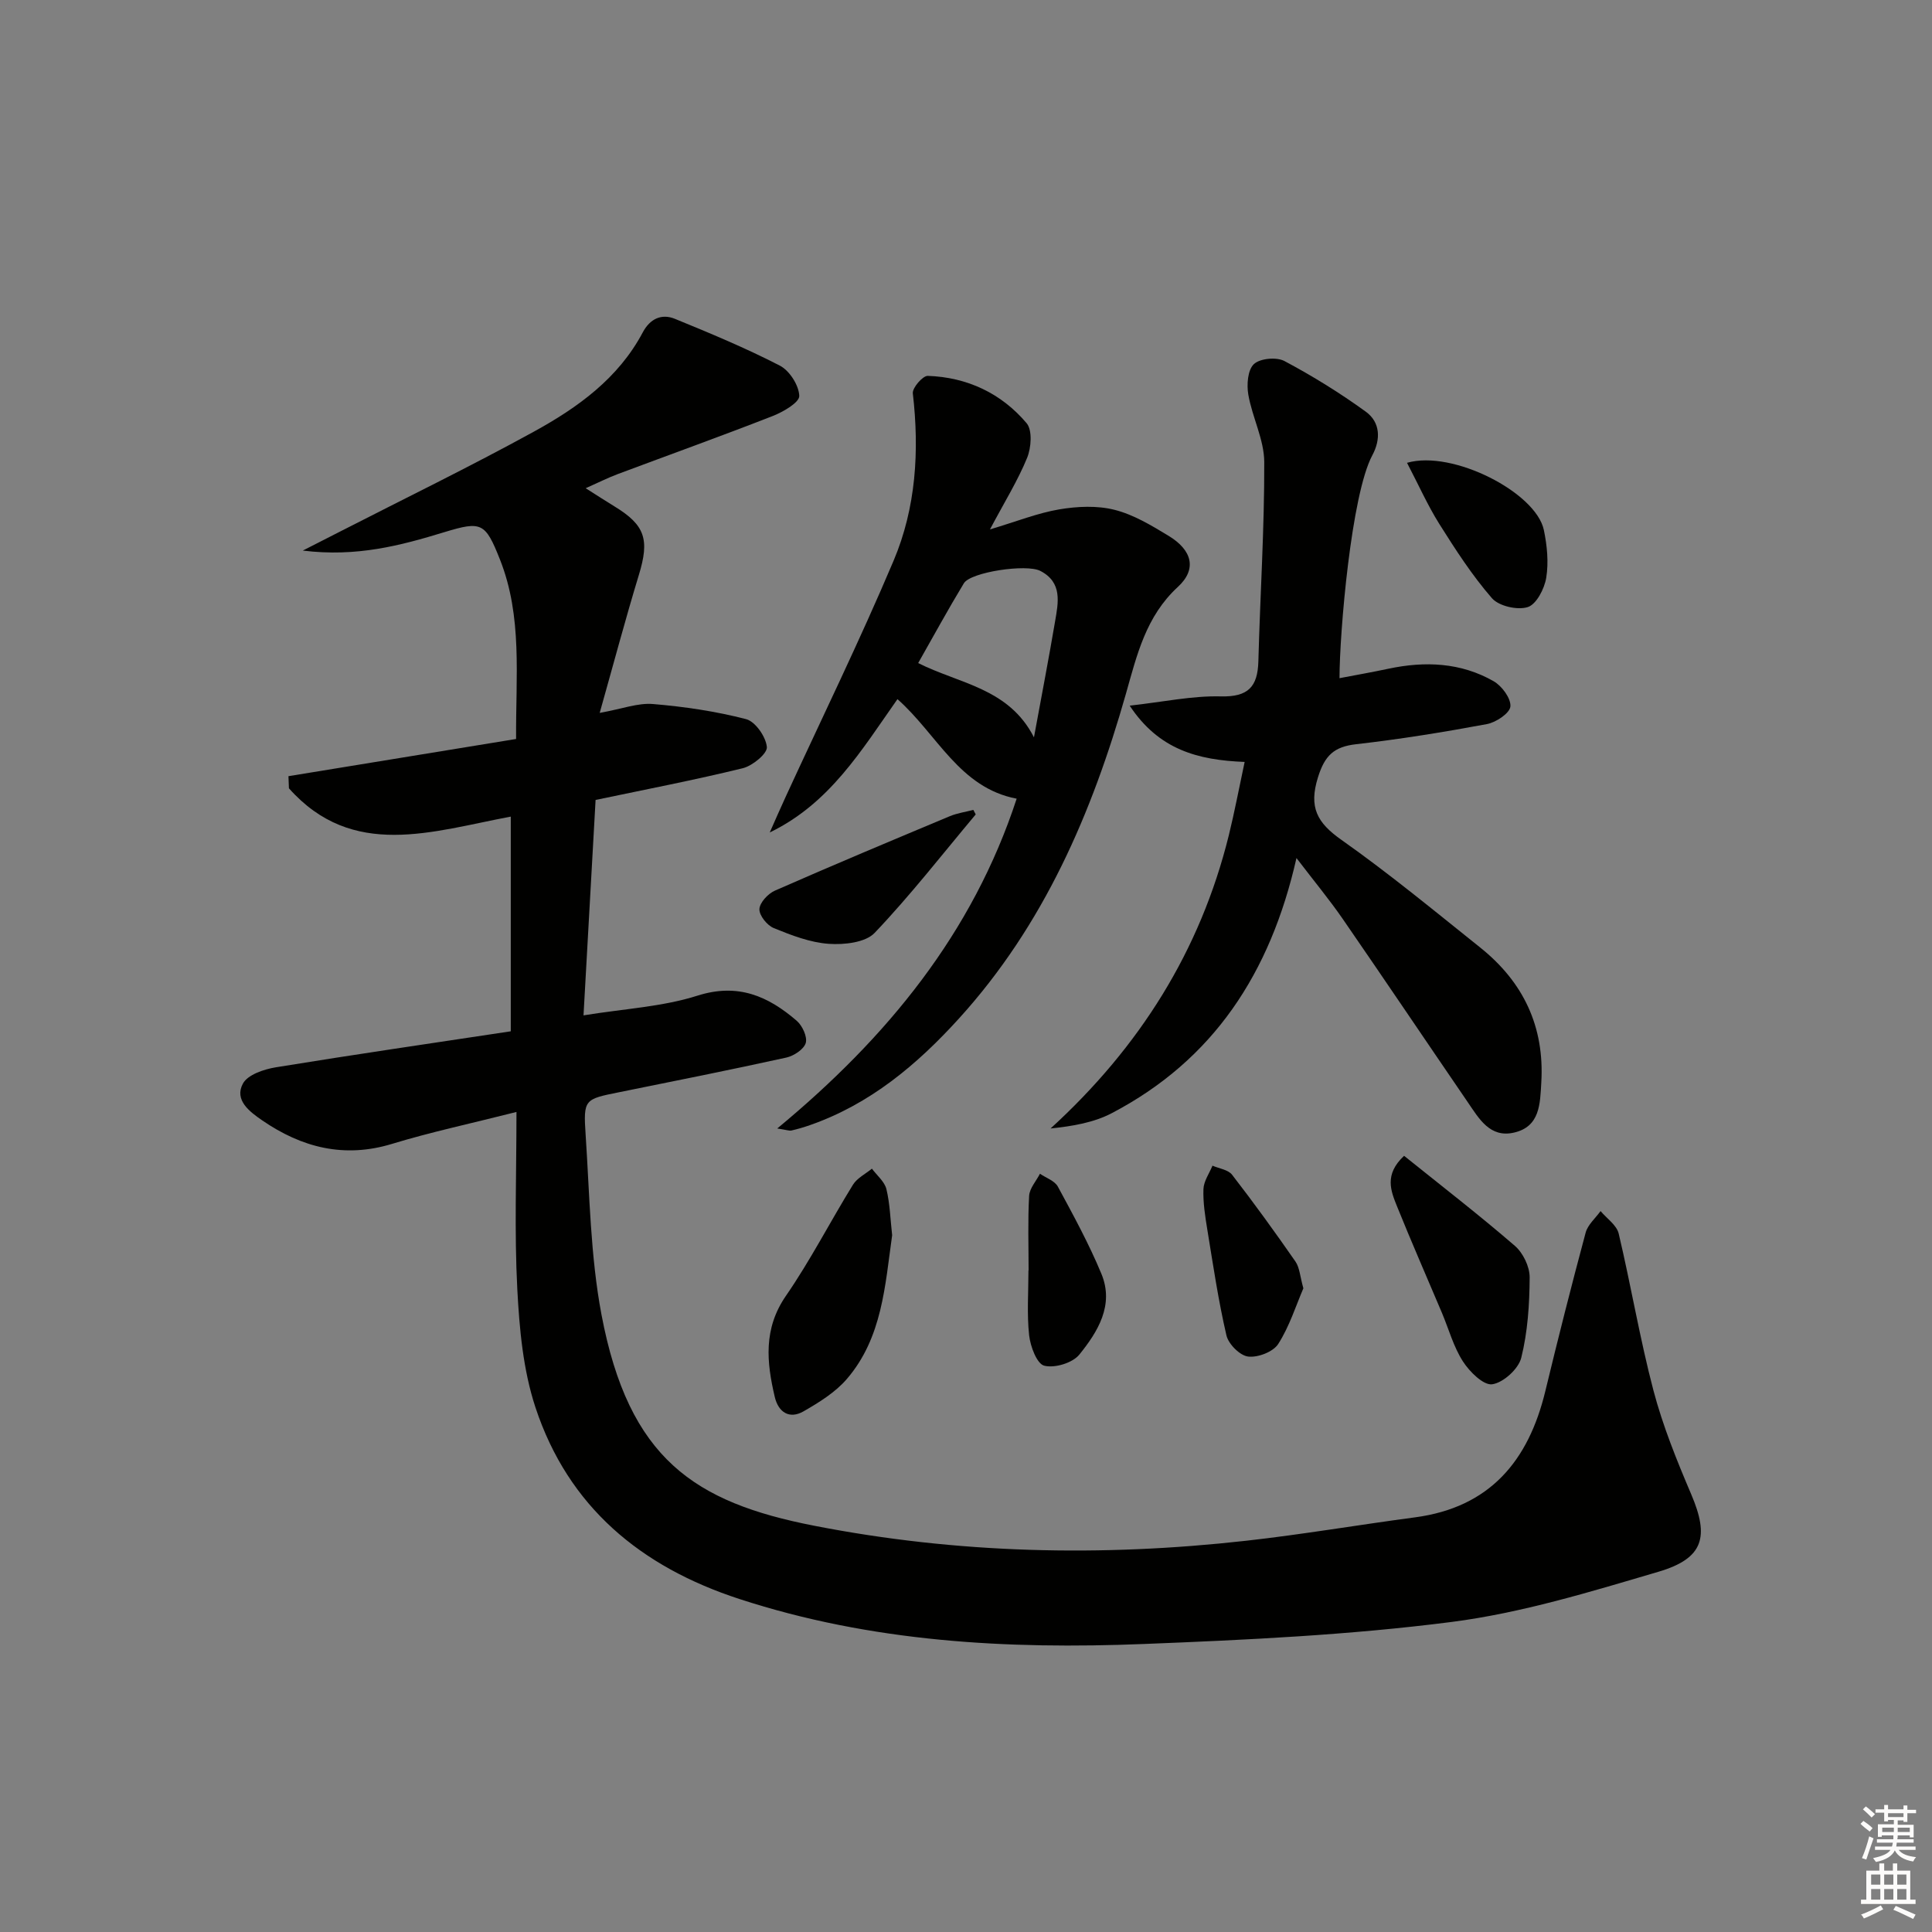 <svg enable-background="new 0 0 400 400" viewBox="0 0 400 400" xmlns="http://www.w3.org/2000/svg"><rect x="0" y="0" width="400" height="400" fill="#808080" stroke="none"/><g fill="#010100"><path d="m106.93 230.22c-9.73 2.46-17.84 4.19-25.74 6.6-9.94 3.04-18.73.76-26.92-4.87-2.57-1.77-5.82-4.18-3.98-7.6.99-1.85 4.37-2.98 6.84-3.38 16.19-2.64 32.43-5 48.62-7.45 0-15.28 0-29.73 0-44.45-16.24 3.04-32.74 8.98-45.93-5.86-.03-.84-.07-1.68-.1-2.51 15.64-2.56 31.28-5.11 47.13-7.7-.08-12.98 1.35-25.33-3.34-37.16-3.03-7.64-3.8-8.01-11.52-5.66-9.06 2.77-18.16 5.19-29.3 3.81 3.29-1.68 5.41-2.76 7.53-3.84 13.45-6.89 27.05-13.5 40.29-20.77 9.08-4.98 17.51-11.03 22.57-20.57 1.49-2.81 3.88-3.93 6.65-2.8 7.34 3 14.69 6.06 21.73 9.69 2 1.03 3.95 4.08 4.02 6.27.04 1.35-3.31 3.3-5.47 4.15-10.67 4.17-21.45 8.04-32.18 12.06-1.97.74-3.85 1.69-6.57 2.9 2.42 1.53 4.17 2.68 5.95 3.76 6.38 3.88 7.29 6.88 5.07 14.16-2.78 9.13-5.23 18.36-8.12 28.6 4.67-.84 7.91-2.1 11.02-1.84 6.48.54 13 1.5 19.29 3.13 1.92.5 4.1 3.65 4.3 5.77.13 1.35-2.96 3.89-4.98 4.39-9.96 2.44-20.04 4.38-30.48 6.57-.82 14.55-1.63 29.1-2.5 44.6 8.47-1.38 16.33-1.77 23.59-4.08 8.4-2.67 14.64.11 20.55 5.2 1.17 1.01 2.24 3.32 1.87 4.6-.39 1.31-2.46 2.67-4.02 3.02-11.5 2.53-23.05 4.84-34.6 7.17-7.18 1.45-7.45 1.43-6.95 8.83.83 12.43.98 25.04 3.28 37.22 5.65 29.85 19.24 38.87 44.05 43.71 29.64 5.79 59.45 6.46 89.38 3.11 11.7-1.31 23.33-3.3 35.01-4.85 15.48-2.06 23.48-11.68 26.97-26.12 2.65-10.97 5.42-21.92 8.35-32.82.44-1.65 2.03-2.99 3.09-4.47 1.29 1.54 3.33 2.9 3.75 4.65 2.56 10.8 4.38 21.78 7.2 32.5 1.94 7.34 4.83 14.48 7.82 21.49 3.75 8.79 2.61 13.26-6.77 16.03-14.12 4.16-28.4 8.55-42.93 10.41-21.06 2.7-42.38 3.71-63.63 4.55-28.31 1.13-56.41-.4-83.72-9.31-20.43-6.66-35.43-19.07-42.24-39.67-2.56-7.76-3.33-16.29-3.76-24.53-.62-11.81-.17-23.63-.17-36.64z"/><path d="m268.42 177.65c-5.41 23.93-17.27 41.84-38.24 52.82-3.72 1.95-8.08 2.69-12.67 3.17 18.42-16.83 30.98-36.75 36.9-60.69 1.18-4.78 2.09-9.64 3.28-15.2-9.72-.38-17.77-2.54-23.8-11.65 6.97-.78 12.95-2.07 18.88-1.92 5.64.14 7.61-1.98 7.76-7.23.37-13.76 1.26-27.52 1.22-41.28-.02-4.65-2.48-9.25-3.3-13.96-.36-2.07-.13-5.13 1.16-6.33 1.27-1.19 4.68-1.5 6.32-.63 5.83 3.1 11.5 6.61 16.85 10.49 3 2.18 3.13 5.7 1.34 9.03-4.35 8.12-6.78 36.68-6.79 46.14 3.45-.66 6.81-1.25 10.14-1.96 7.56-1.6 14.97-1.3 21.77 2.59 1.71.98 3.62 3.56 3.47 5.23-.13 1.4-2.98 3.3-4.88 3.65-8.97 1.67-17.99 3.13-27.05 4.16-4.58.52-6.5 2.32-7.91 6.86-1.93 6.18-.21 9.38 4.85 12.94 9.91 6.99 19.29 14.74 28.77 22.32 8.9 7.12 13.3 16.35 12.62 27.89-.26 4.43-.24 9.15-5.64 10.4-5 1.16-7.26-2.9-9.59-6.3-8.64-12.63-17.18-25.32-25.87-37.92-2.73-3.96-5.8-7.66-9.59-12.62z"/><path d="m185.81 144.75c-7.51 10.67-14.03 21.6-26.44 27.6 1.09-2.45 2.15-4.91 3.28-7.35 7.49-16.28 15.37-32.39 22.35-48.89 4.65-10.98 5.37-22.76 3.99-34.67-.13-1.13 2.05-3.65 3.09-3.62 8.16.28 15.23 3.6 20.47 9.8 1.22 1.45.96 5.08.1 7.18-1.93 4.71-4.66 9.1-7.69 14.81 5.56-1.66 9.87-3.39 14.35-4.15 3.73-.63 7.83-.82 11.43.09 3.94.99 7.65 3.23 11.19 5.38 4.89 2.96 5.95 6.89 1.93 10.59-6.62 6.1-8.47 14.08-10.73 22.05-7.02 24.73-17 47.92-34.55 67.26-8.72 9.61-18.44 17.77-30.9 22.12-1.25.44-2.53.81-3.82 1.11-.44.1-.96-.12-2.94-.42 22.8-18.86 40.45-40.44 49.57-68.28-11.87-2.26-16.42-13.3-24.68-20.61zm28.26 7.91c1.56-8.49 3.05-16.22 4.37-23.99.67-3.92 1.57-8.08-3.05-10.47-2.89-1.49-14.42.24-15.83 2.56-3.25 5.36-6.25 10.87-9.46 16.52 8.52 4.3 18.77 5.17 23.97 15.38z"/><path d="m184.71 255.74c-1.47 10.38-2.03 21.19-9.35 29.73-2.38 2.78-5.75 4.87-8.99 6.73-2.92 1.68-5.21.21-5.96-2.97-1.7-7.21-2.39-14.12 2.3-20.93 5.08-7.36 9.18-15.39 13.89-23.02.86-1.38 2.59-2.23 3.92-3.32 1.04 1.4 2.61 2.67 3 4.23.74 3.05.81 6.24 1.19 9.55z"/><path d="m290.7 239.3c7.79 6.26 15.54 12.25 22.94 18.64 1.69 1.46 3.07 4.31 3.06 6.52-.03 5.57-.4 11.28-1.74 16.65-.57 2.31-3.71 5.16-6.01 5.49-1.81.26-4.7-2.6-6.07-4.74-1.95-3.03-2.92-6.67-4.34-10.04-3.1-7.34-6.31-14.64-9.29-22.03-1.28-3.19-2.73-6.59 1.45-10.49z"/><path d="m269.85 266.73c-1.54 3.57-2.87 7.87-5.21 11.53-1.04 1.63-4.23 2.85-6.23 2.6-1.71-.21-4.07-2.58-4.49-4.38-1.68-7.22-2.76-14.58-3.96-21.91-.45-2.77-.9-5.6-.8-8.38.06-1.64 1.21-3.24 1.87-4.85 1.38.6 3.25.83 4.06 1.88 4.54 5.86 8.89 11.88 13.12 17.97.87 1.26.94 3.07 1.64 5.54z"/><path d="m202.01 168.62c-6.91 8.24-13.53 16.76-20.93 24.53-1.92 2.01-6.33 2.48-9.49 2.26-3.87-.27-7.74-1.77-11.39-3.26-1.38-.56-3.02-2.61-2.97-3.92.05-1.35 1.77-3.2 3.2-3.83 12-5.28 24.09-10.34 36.18-15.4 1.55-.65 3.27-.89 4.91-1.32.16.32.32.63.49.94z"/><path d="m291.31 95.82c9.43-2.73 26.7 6.14 28.33 13.92.67 3.21 1.01 6.68.49 9.88-.37 2.27-2.03 5.5-3.82 6.07-2.14.68-5.98-.19-7.42-1.84-4.11-4.72-7.55-10.06-10.9-15.38-2.43-3.88-4.3-8.1-6.68-12.65z"/><path d="m212.96 263.03c0-5.15-.18-10.3.11-15.44.09-1.56 1.46-3.06 2.24-4.58 1.27.87 3.06 1.46 3.71 2.67 3.2 5.91 6.44 11.85 9.01 18.04 2.69 6.47-.74 12-4.57 16.74-1.4 1.73-5.11 2.85-7.27 2.29-1.52-.39-2.86-3.99-3.12-6.29-.48-4.43-.14-8.95-.14-13.43z"/></g><path d="m385.2 377.6.6-.6c.6.4 1.3.9 1.9 1.5l-.6.7c-.8-.6-1.4-1.1-1.9-1.6zm.3 7.1c.6-1.4 1.1-2.9 1.5-4.5.3.1.6.3.9.4-.5 1.4-1 2.9-1.5 4.4zm.2-10.1.6-.6c.7.5 1.3 1.1 1.9 1.6l-.7.7c-.6-.6-1.2-1.2-1.8-1.7zm8.4-.8h.8v.9h1.8v.7h-1.8v1.8h-.8v-.3h-1.2v.9h3.3v2.6h-.8v-.4h-2.5c0 .3 0 .6-.1.8h3.4v.7h-3.5c0 .3-.1.6-.1.8h4v.7h-3.5c.7.9 1.9 1.3 3.6 1.5-.2.2-.4.5-.6.9-1.9-.3-3.2-1.1-3.8-2.3-.5 1.1-1.8 2-3.9 2.4-.2-.3-.4-.5-.6-.8 1.9-.4 3.1-.9 3.6-1.7h-3.2v-.7h3.5c.1-.2.1-.5.2-.8h-3.3v-.7h3.4c0-.2 0-.5 0-.8h-2.4v.3h-.8v-2.6h3.3v-.9h-1.2v.3h-.8v-1.8h-1.8v-.7h1.8v-.9h.8v.9h3.2zm-4.4 5.5h2.4c0-.3 0-.6 0-.9h-2.4zm1.2-3.1h3.2v-.8h-3.2zm4.4 2.2h-2.4v.9h2.5v-.9z" fill="#fcfbfa"/><path d="m389.2 385.8h.9v1.5h1.8v-1.5h.9v1.5h2.7v6h1.1v.9h-11.3v-.9h1.1v-6h2.7v-1.5zm.2 8.7.5.8c-1.2.6-2.5 1.3-4 1.9-.2-.3-.3-.6-.6-.8 1.6-.6 3-1.3 4.1-1.9zm-2-4.3h1.9v-2.1h-1.9zm0 3.1h1.9v-2.2h-1.9zm2.7-3.1h1.9v-2.1h-1.9zm0 3.1h1.9v-2.2h-1.9zm2.4 1.3c1.4.6 2.7 1.2 4.1 1.8l-.5.9c-1.5-.7-2.8-1.4-4.1-1.9zm2.2-6.5h-1.9v2.1h1.9zm-1.9 5.2h1.9v-2.2h-1.9z" fill="#fcfbfa"/></svg>